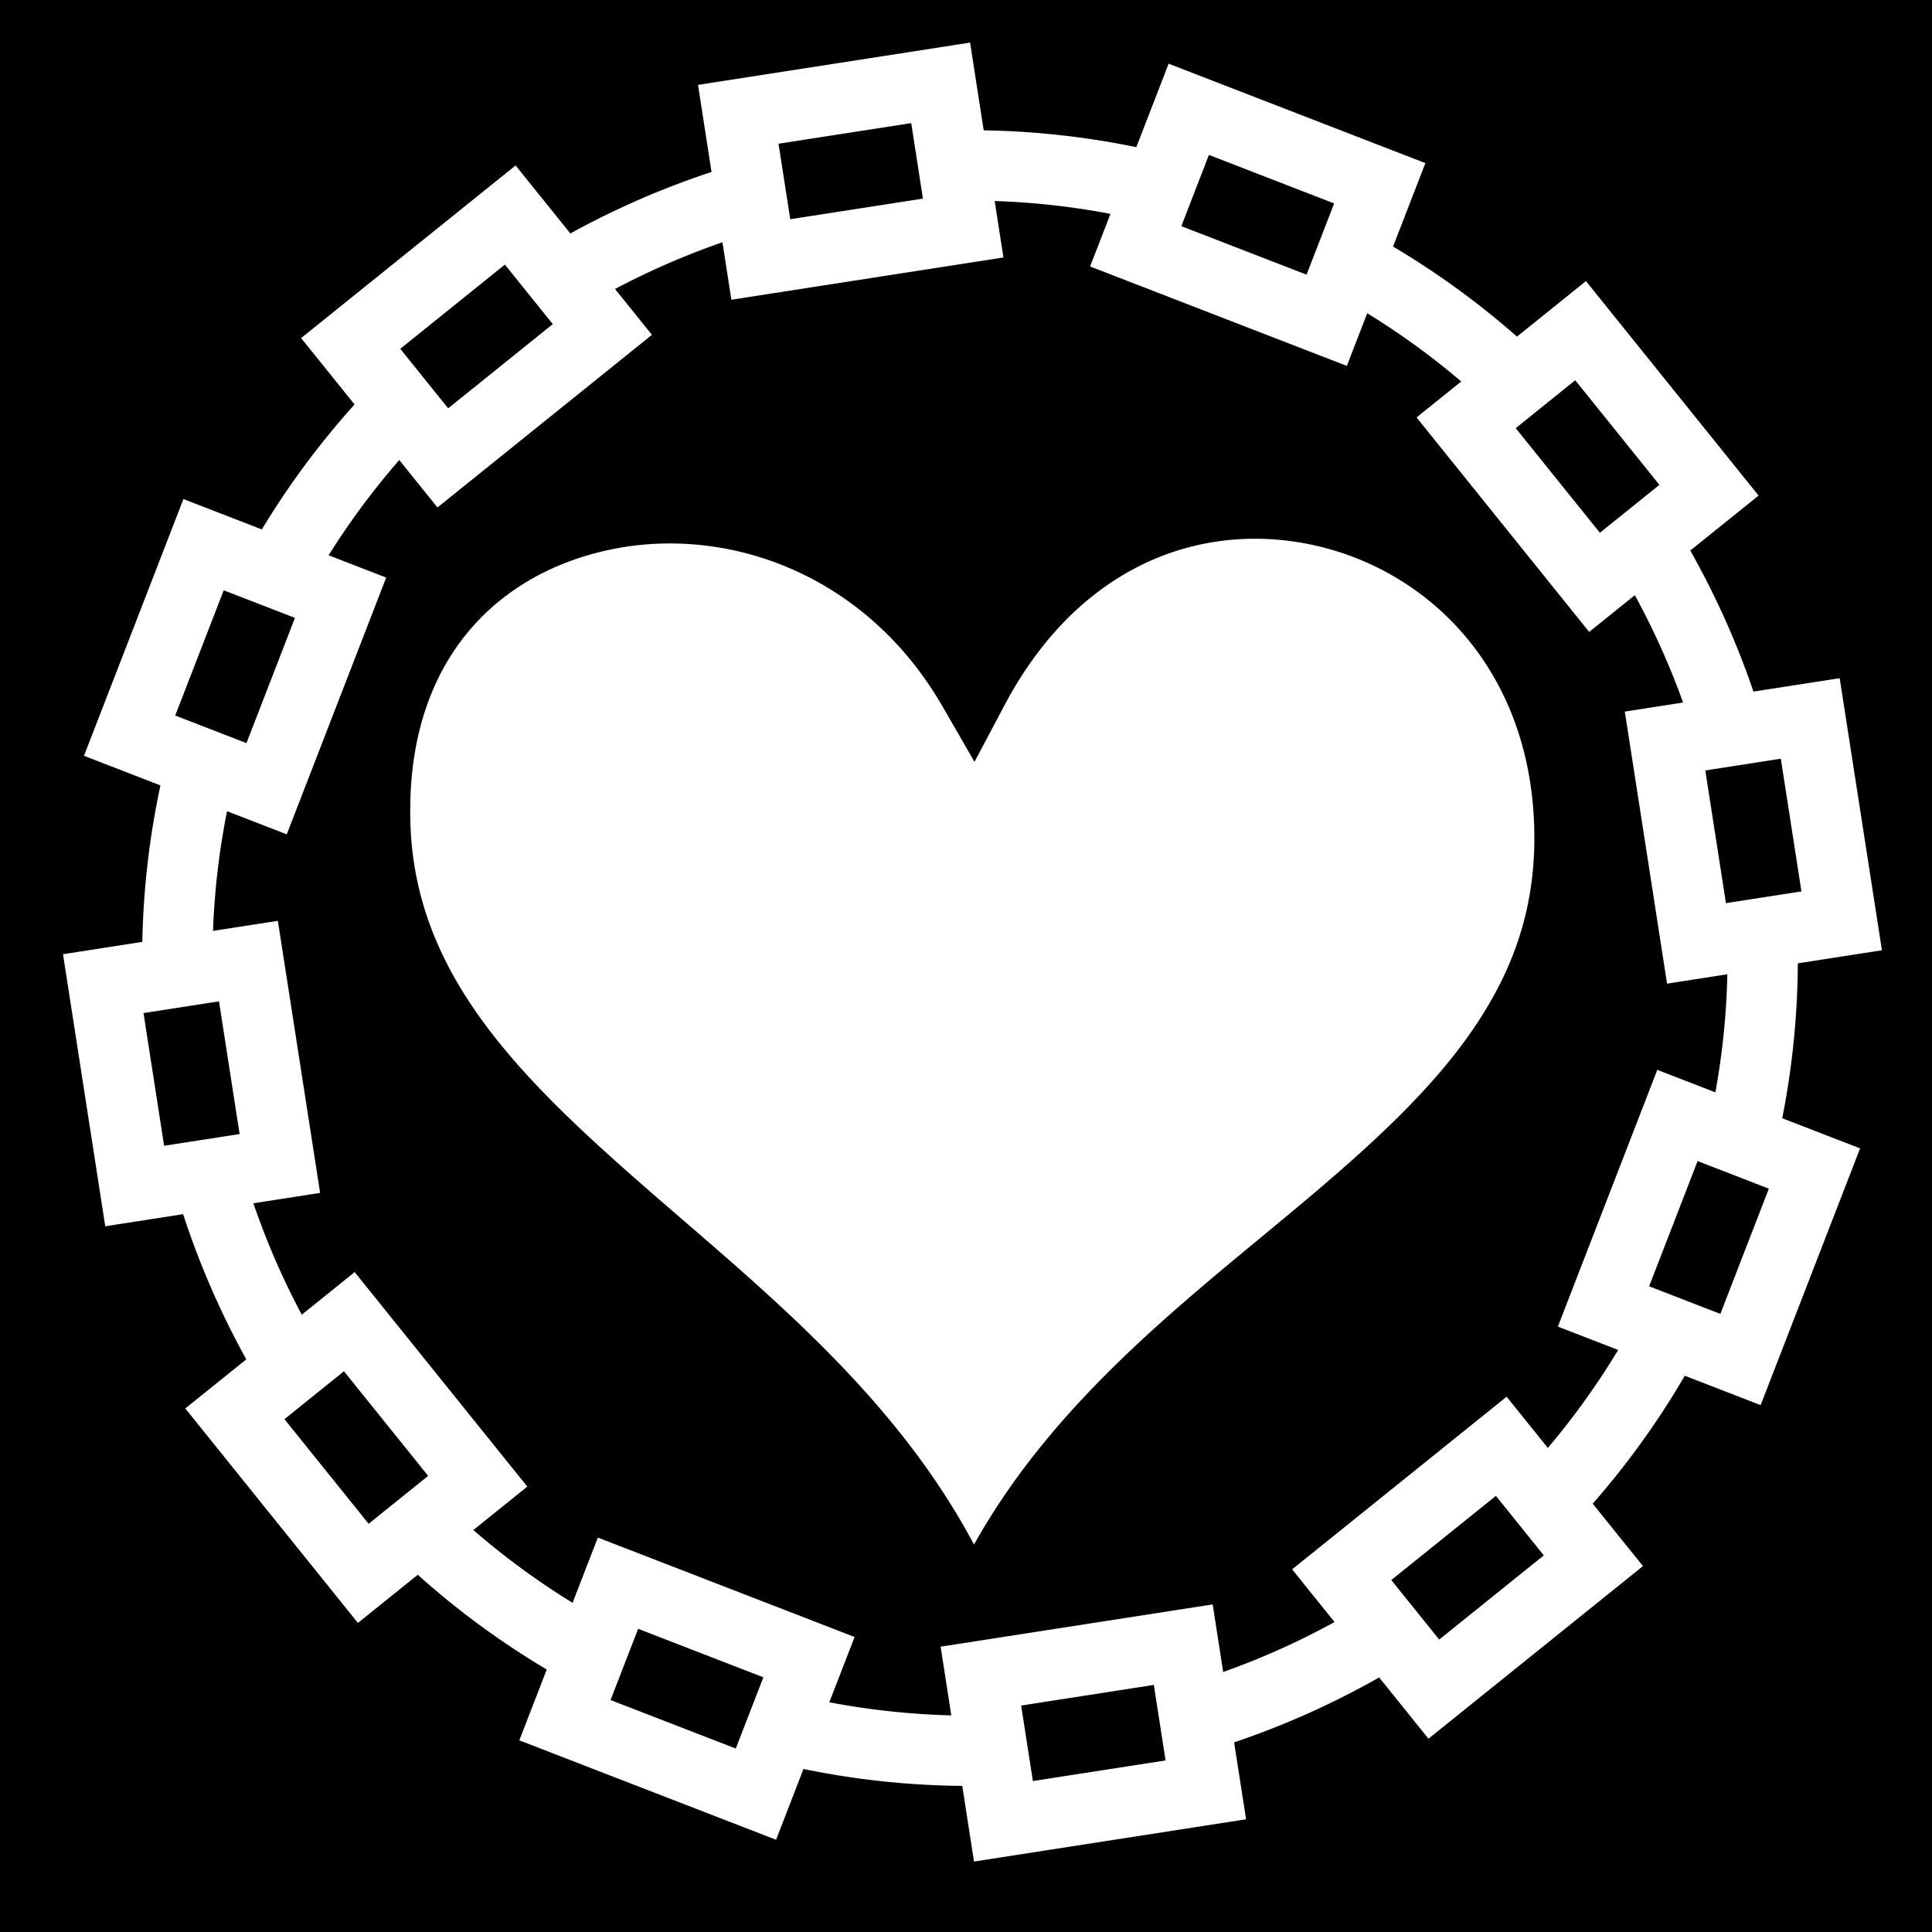 <svg xmlns="http://www.w3.org/2000/svg" viewBox="0 0 512 512" height="1em" width="1em">
  <path d="M0 0h512v512H0z"/>
  <path fill="#fff" d="m257.08 11.29-9.232 1.437-62.868 9.765 3.586 23.08a221.089 221.089 0 0 0-37.416 16.303l-14.51-18.03-7.28 5.86-49.56 39.89 14.163 17.594A217.583 217.583 0 0 0 69.39 140.3l-20.78-8.046-3.374 8.715-22.976 59.325 20.26 7.846a217.497 217.497 0 0 0-4.805 41.47l-21.02 3.267 11.2 72.1 20.634-3.206a221.072 221.072 0 0 0 16.74 38.474l-16.165 13.012 45.75 56.84 15.858-12.764a217.626 217.626 0 0 0 34.183 25.104l-7.27 18.773 68.042 26.347 7.266-18.76a217.733 217.733 0 0 0 42.074 4.482l3.115 20.05 72.1-11.2-3.168-20.386a221.037 221.037 0 0 0 38.433-17.205l13.075 16.24 56.84-45.747-13.315-16.543a217.598 217.598 0 0 0 24.394-33.906l20.11 7.787 26.35-68.038-20.63-7.988a217.457 217.457 0 0 0 4.133-41.05l22.29-3.462-1.434-9.234-9.765-62.866-22.85 3.55a220.908 220.908 0 0 0-16.746-37.378l18.103-14.57-5.86-7.28-39.89-49.56-18.28 14.715a217.594 217.594 0 0 0-32.835-23.868l8.562-22.112-8.713-3.375L309.7 16.88 301.136 39a217.618 217.618 0 0 0-39.95-4.45c-.166-.004-.33-.002-.494-.005l-3.61-23.252zm-15.598 21.337 3.108 20.008-35.164 5.463-3.11-20.006 35.166-5.465zm78.897 8.43 33.184 12.85-7.312 18.882-33.184-12.853 7.31-18.88zM263.6 53.27c10.2.34 20.456 1.458 30.687 3.406l-5.4 13.94 68.042 26.35 5.402-13.952a199.386 199.386 0 0 1 24.91 18.08l-11.842 9.53 45.75 56.84 12.098-9.735a201.448 201.448 0 0 1 12.787 28.45l-15.443 2.398 11.2 72.1 15.98-2.483a199.283 199.283 0 0 1-3.174 31.29l-15.395-5.964-3.373 8.714-22.977 59.327 15.975 6.188a199.65 199.65 0 0 1-18.633 25.97l-10.926-13.575-7.278 5.86-49.56 39.89 11.24 13.964a201.661 201.661 0 0 1-29.514 13.24l-2.78-17.908-9.235 1.433-62.866 9.766 2.828 18.202a199.35 199.35 0 0 1-32.328-3.47l6.7-17.3-8.713-3.375-59.327-22.974-6.695 17.29a199.421 199.421 0 0 1-26.3-19.286l14.302-11.512-5.86-7.28-39.888-49.56-14.02 11.285a201.49 201.49 0 0 1-12.826-29.53l17.688-2.75-1.436-9.232-9.765-62.867-17.182 2.67a199.388 199.388 0 0 1 3.715-31.723l15.826 6.128 26.35-68.04-15.258-5.91a199.348 199.348 0 0 1 18.726-25.24l10.118 12.57 56.84-45.75-9.778-12.147a201.564 201.564 0 0 1 28.465-12.387l2.366 15.234 72.1-11.202-2.324-14.96zM133.8 70.124l12.694 15.772-27.723 22.312-12.694-15.77L133.8 70.122zm283.653 30.648 22.313 27.722-15.774 12.696-22.312-27.72 15.773-12.697zm-84.244 42a70.61 70.61 0 0 0-5.76.187c-23.033 1.7-45.933 15.003-61.29 44.006l-7.906 14.933-8.445-14.636c-20.227-35.054-56.5-47.824-87.093-41.81-30.592 6.012-55.328 29.383-53.947 72.85 1.278 40.24 29.05 67.447 63.59 97.54 30.045 26.176 64.672 53.784 85.763 93.478 22.093-39.507 57.856-65.95 88.133-91.453 17.386-14.644 33.017-28.982 43.86-44.736 10.846-15.755 17.13-32.66 16.456-54.243-1.262-40.46-26.58-66.478-56.316-73.916a73.02 73.02 0 0 0-17.047-2.2zM59.286 156.433l18.88 7.31-12.85 33.186-18.88-7.31 12.85-33.186zm412.65 44.636 5.463 35.164-20.01 3.11-5.462-35.164 20.01-3.11zm-413.9 64.3 5.465 35.165-20.006 3.108-5.465-35.163 20.007-3.11zm391.846 42.33 18.88 7.312-12.85 33.185-18.88-7.312 12.85-33.186zM91.156 363.4l22.313 27.723-15.775 12.695-22.312-27.722L91.156 363.4zm305.274 33.02 12.695 15.77-27.723 22.316-12.695-15.774 27.723-22.312zm-227.315 35.23 33.186 12.852-7.31 18.88-33.185-12.85 7.31-18.882zm136.662 14.873 3.11 20.01-35.164 5.463-3.11-20.008 35.164-5.465z"/>
</svg>
